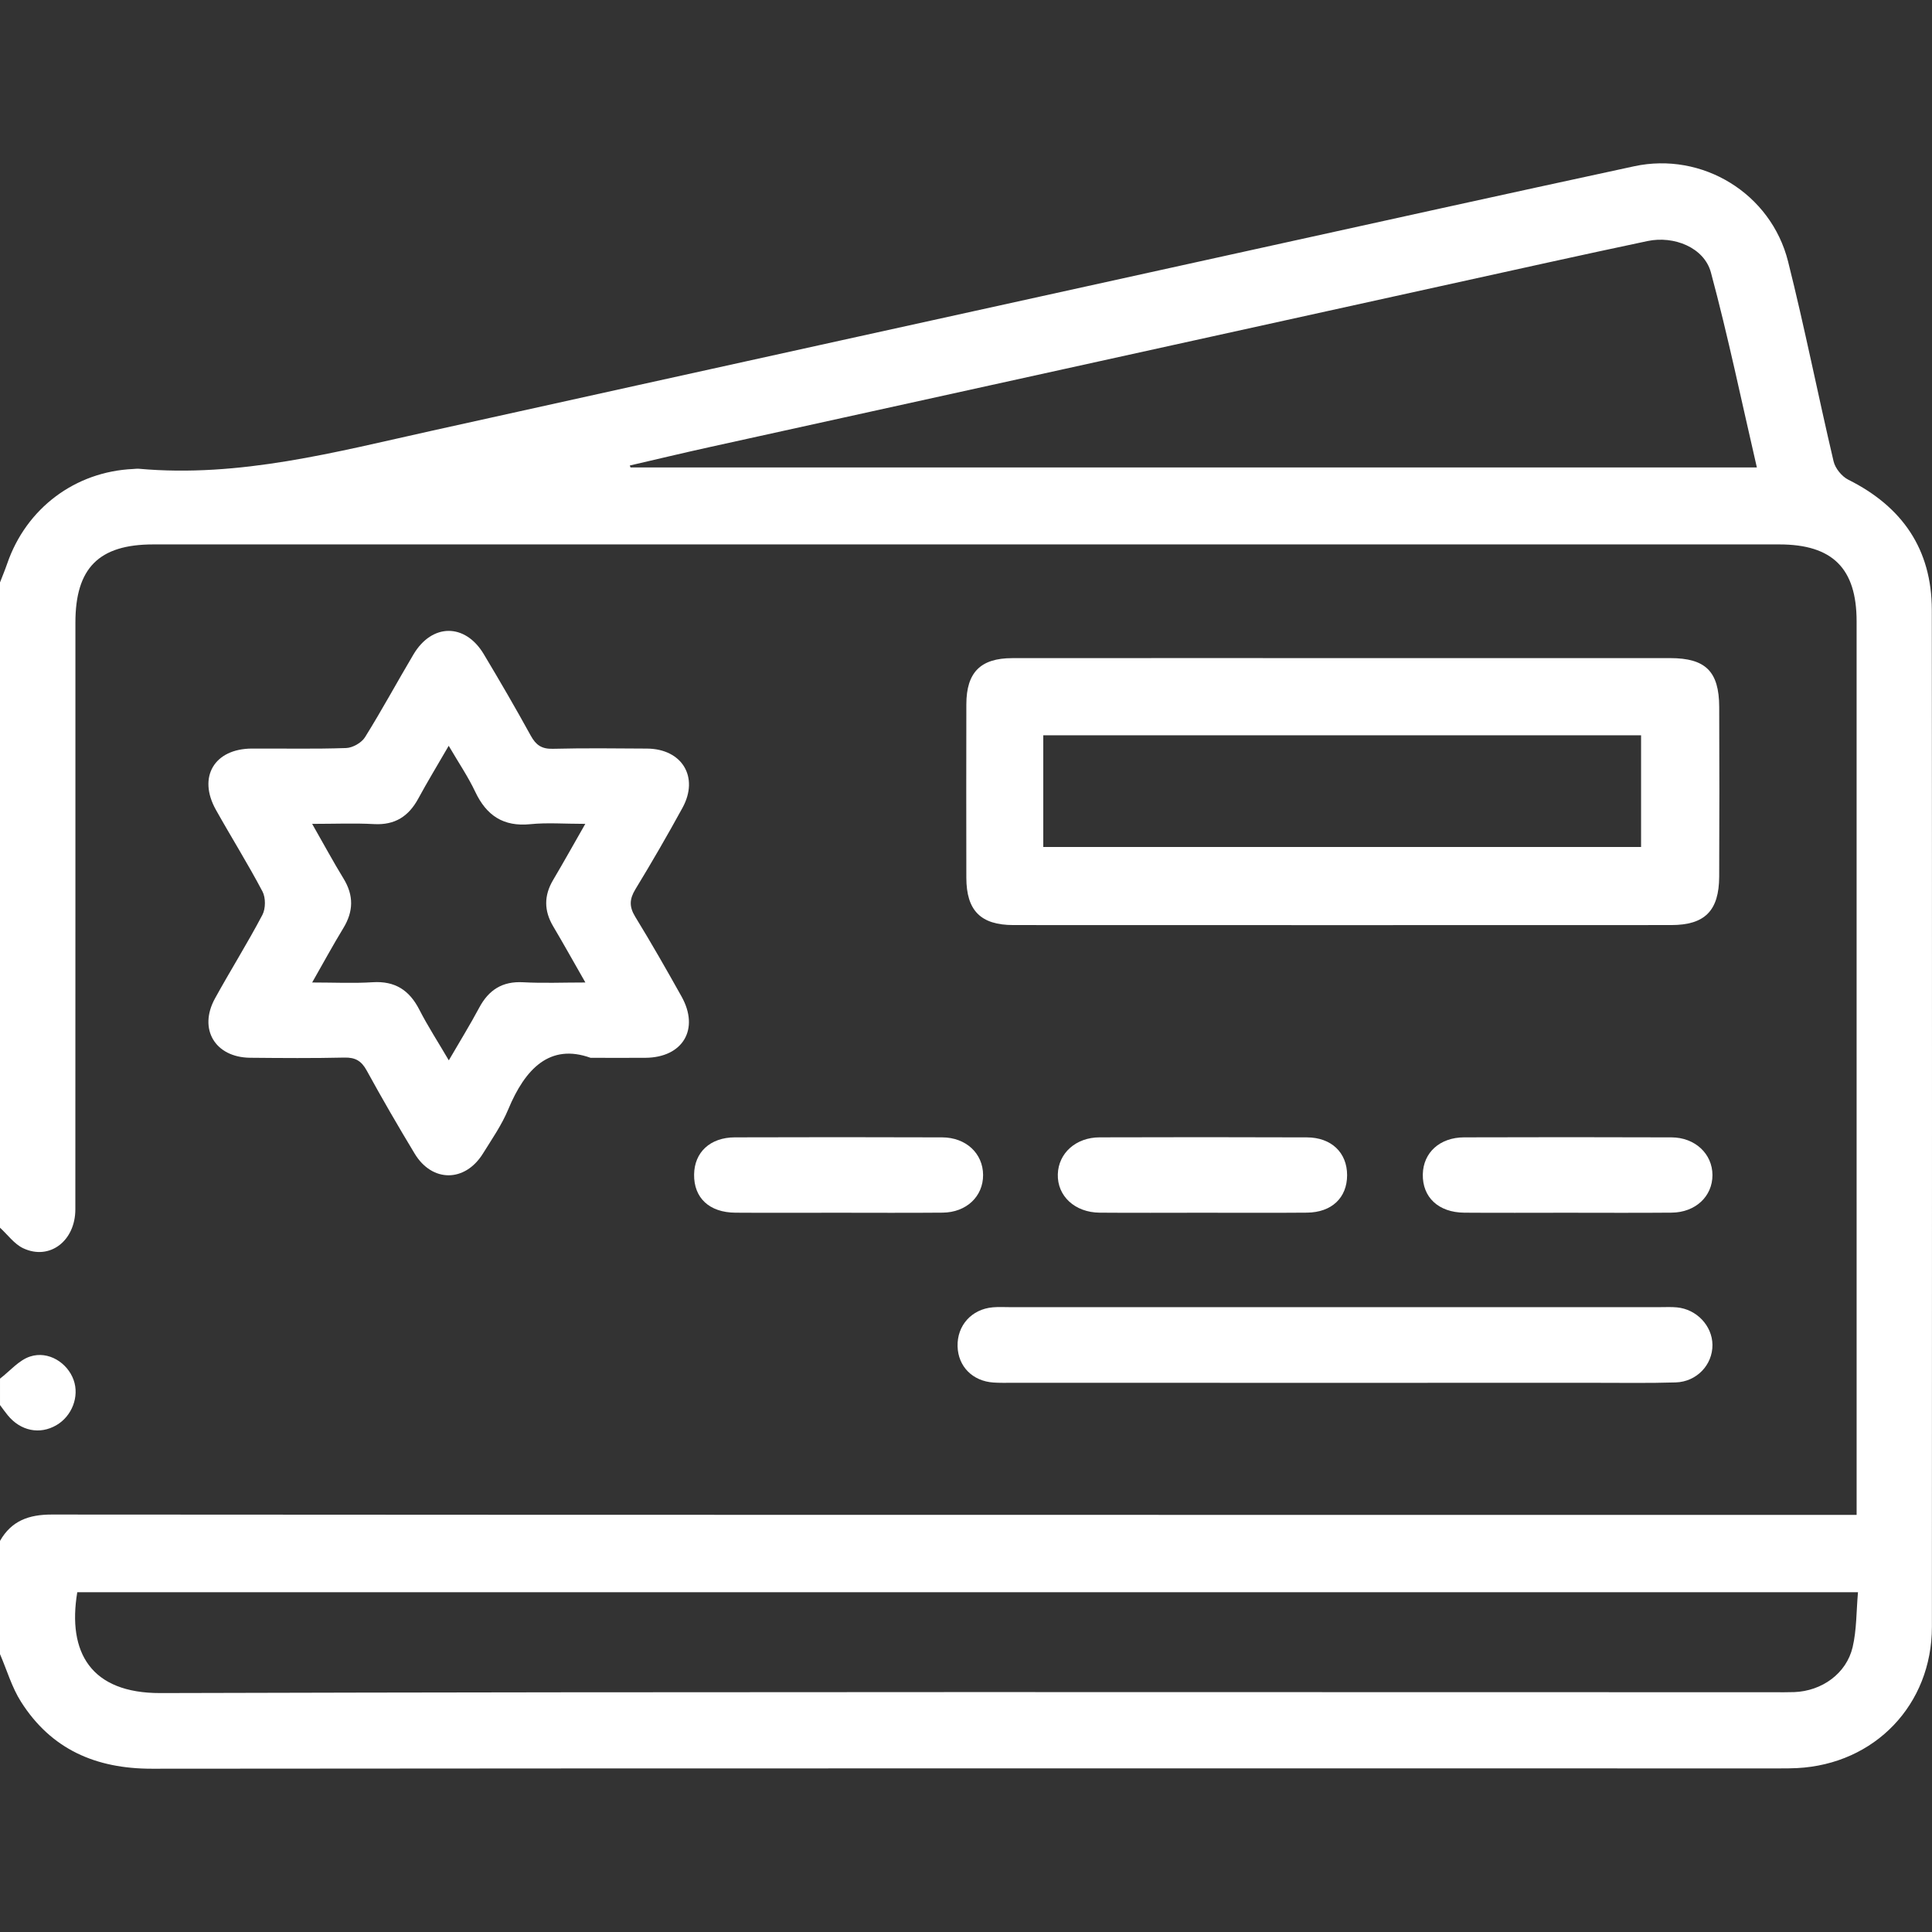 <?xml version="1.0" encoding="utf-8"?>
<!-- Generator: Adobe Illustrator 16.0.0, SVG Export Plug-In . SVG Version: 6.00 Build 0)  -->
<!DOCTYPE svg PUBLIC "-//W3C//DTD SVG 1.0//EN" "http://www.w3.org/TR/2001/REC-SVG-20010904/DTD/svg10.dtd">
<svg version="1.0" id="Layer_1" xmlns="http://www.w3.org/2000/svg" xmlns:xlink="http://www.w3.org/1999/xlink" x="0px" y="0px"
	 width="200px" height="200px" viewBox="0 0 200 200" enable-background="new 0 0 200 200" xml:space="preserve">
<rect x="0" y="0" width="200" height="200" fill="#333333" stroke="none"/>
<rect y="0.001" fill-rule="evenodd" clip-rule="evenodd" fill="none" width="200" height="199.999"/>
<g>
	<path fill-rule="evenodd" clip-rule="evenodd" fill="#FFFFFF" d="M199.981,63.14c-0.006-6.28-3.056-10.691-8.643-13.48
		c-0.671-0.336-1.355-1.174-1.525-1.898c-1.621-6.888-2.989-13.836-4.713-20.696c-1.773-7.055-8.881-11.375-15.932-9.854
		c-13.327,2.872-26.638,5.815-39.952,8.746c-28.151,6.197-56.305,12.386-84.45,18.618c-10.018,2.218-19.966,4.891-30.39,3.949
		c-0.193-0.018-0.39,0.016-0.585,0.024c-6.015,0.27-11.074,4.07-13.043,9.789C0.521,58.997,0.251,59.642,0,60.293
		c0,22.267,0,44.533,0,66.798c0.794,0.725,1.475,1.691,2.404,2.128c2.731,1.282,5.395-0.752,5.396-4.032
		c0.01-20.244,0.004-40.489,0.006-60.733c0-5.654,2.43-8.096,8.055-8.096c56.111-0.001,112.223-0.001,168.334,0
		c5.506,0,8,2.479,8,7.957c0.003,30.074,0.002,60.148,0.002,90.221c0,0.697,0,1.395,0,2.283c-1.026,0-1.854,0-2.683,0
		c-61.384,0-122.768,0.009-184.152-0.034c-2.374-0.002-4.173,0.639-5.362,2.728c0,3.906,0,7.813,0,11.719
		c0.713,1.653,1.223,3.436,2.176,4.936c3.128,4.925,7.741,6.933,13.548,6.928c56.182-0.052,112.364-0.031,168.546-0.032
		c0.586,0,1.173-0.002,1.757-0.032c8.058-0.409,13.961-6.566,13.964-14.623C200,133.319,200.01,98.229,199.981,63.14z M65.27,48.39
		c-0.024-0.067-0.049-0.135-0.073-0.201c2.748-0.636,5.491-1.295,8.245-1.902c28.944-6.378,57.89-12.749,86.836-19.118
		c3.422-0.753,6.847-1.491,10.274-2.216c2.727-0.576,5.865,0.665,6.562,3.254c1.779,6.613,3.169,13.331,4.756,20.184
		C142.777,48.39,104.023,48.39,65.27,48.39z M191.783,170.516c-0.646,2.738-3.191,4.545-6.049,4.65
		c-0.716,0.027-1.433,0.013-2.148,0.013c-55.658,0.001-111.318-0.069-166.977,0.087c-7.2,0.021-9.646-4.2-8.61-10.439
		c61.328,0,122.676,0,184.339,0C192.161,166.822,192.206,168.725,191.783,170.516z"/>
	<path fill-rule="evenodd" clip-rule="evenodd" fill="#FFFFFF" d="M5.831,147.539c1.625-0.942,2.401-2.975,1.79-4.685
		c-0.639-1.784-2.609-3.043-4.501-2.429c-1.165,0.379-2.088,1.502-3.119,2.291c0,0.911,0,1.823,0,2.734
		c0.266,0.353,0.52,0.715,0.799,1.056C2.128,148.133,4.11,148.536,5.831,147.539z"/>
	<path fill-rule="evenodd" clip-rule="evenodd" fill="#FFFFFF" d="M177.972,73.184c-0.014-3.683-1.412-5.055-5.082-5.057
		c-11.254-0.003-22.507-0.001-33.76-0.001c-11.448,0-22.896-0.006-34.345,0.004c-3.282,0.002-4.742,1.476-4.749,4.777
		c-0.013,5.984-0.011,11.969-0.001,17.953c0.006,3.394,1.48,4.9,4.865,4.902c22.701,0.01,45.402,0.009,68.104,0
		c3.479-0.001,4.95-1.48,4.966-5.016C177.996,84.892,177.993,79.039,177.972,73.184z M169.883,87.679c-20.596,0-41.118,0-61.884,0
		c0-3.906,0-7.653,0-11.56c20.618,0,41.188,0,61.884,0C169.883,79.955,169.883,83.751,169.883,87.679z"/>
	<path fill-rule="evenodd" clip-rule="evenodd" fill="#FFFFFF" d="M22.257,103.355c-1.748,3.174,0.012,6.111,3.643,6.144
		c3.253,0.03,6.509,0.055,9.761-0.019c1.127-0.025,1.754,0.345,2.297,1.334c1.592,2.905,3.256,5.773,4.968,8.609
		c1.812,3,5.212,2.982,7.07-0.01c0.924-1.49,1.946-2.956,2.613-4.563c1.76-4.239,4.325-6.859,8.529-5.345
		c2.424,0,4.051,0.011,5.678-0.002c3.877-0.03,5.625-2.968,3.738-6.343c-1.554-2.779-3.134-5.547-4.798-8.262
		c-0.633-1.032-0.599-1.824,0.019-2.84c1.688-2.775,3.32-5.589,4.879-8.439c1.734-3.173-0.045-6.1-3.675-6.126
		c-3.254-0.023-6.509-0.058-9.761,0.022c-1.143,0.028-1.739-0.387-2.272-1.356c-1.564-2.847-3.199-5.657-4.868-8.444
		c-1.93-3.221-5.355-3.204-7.275,0.029c-1.692,2.849-3.268,5.77-5.022,8.578c-0.357,0.57-1.272,1.09-1.948,1.114
		c-3.25,0.114-6.506,0.04-9.76,0.055c-3.888,0.017-5.624,2.942-3.726,6.335c1.586,2.834,3.314,5.593,4.827,8.465
		c0.338,0.644,0.329,1.773-0.012,2.419C25.619,97.641,23.855,100.453,22.257,103.355z M35.566,90.957
		c-1.074-1.757-2.055-3.572-3.252-5.67c2.333,0,4.38-0.086,6.417,0.023c2.156,0.115,3.574-0.804,4.571-2.644
		c0.947-1.747,1.982-3.447,3.148-5.462c1.024,1.755,2.006,3.194,2.741,4.751c1.168,2.471,2.917,3.646,5.718,3.363
		c1.735-0.175,3.502-0.032,5.681-0.032c-1.221,2.136-2.254,3.989-3.334,5.815c-0.951,1.608-0.949,3.171,0.002,4.779
		c1.082,1.828,2.115,3.684,3.341,5.827c-2.346,0-4.397,0.088-6.437-0.024c-2.157-0.119-3.568,0.787-4.559,2.642
		c-0.936,1.756-1.985,3.451-3.142,5.442c-1.132-1.93-2.18-3.543-3.052-5.247c-1.033-2.021-2.522-2.986-4.837-2.839
		c-1.978,0.126-3.969,0.026-6.258,0.026c1.181-2.068,2.16-3.878,3.23-5.632C36.596,94.348,36.629,92.696,35.566,90.957z"/>
	<path fill-rule="evenodd" clip-rule="evenodd" fill="#FFFFFF" d="M102.774,135.333c-2.195,0.192-3.706,1.882-3.646,4.042
		c0.058,2.081,1.549,3.598,3.713,3.744c0.647,0.044,1.3,0.029,1.949,0.029c11.121,0.002,22.241,0.002,33.361,0.002
		c9.04,0,18.079,0.001,27.118-0.002c2.731,0,5.465,0.044,8.193-0.04c2.19-0.068,3.831-1.829,3.81-3.896
		c-0.021-1.966-1.637-3.683-3.682-3.873c-0.58-0.055-1.169-0.023-1.755-0.023c-22.436-0.001-44.871,0-67.307,0
		C103.944,135.315,103.355,135.282,102.774,135.333z"/>
	<path fill-rule="evenodd" clip-rule="evenodd" fill="#FFFFFF" d="M124.371,125.542c3.642-0.001,7.283,0.023,10.925-0.009
		c2.567-0.023,4.157-1.546,4.156-3.882c0-2.32-1.618-3.9-4.156-3.91c-7.153-0.029-14.307-0.024-21.46-0.003
		c-2.466,0.007-4.263,1.634-4.331,3.814c-0.069,2.253,1.758,3.964,4.332,3.983C117.348,125.563,120.859,125.543,124.371,125.542z"/>
	<path fill-rule="evenodd" clip-rule="evenodd" fill="#FFFFFF" d="M76.075,117.738c-2.559,0.009-4.19,1.54-4.222,3.842
		c-0.034,2.423,1.57,3.937,4.271,3.957c3.511,0.025,7.022,0.006,10.533,0.005c3.641,0,7.283,0.024,10.923-0.009
		c2.466-0.022,4.204-1.684,4.189-3.91c-0.014-2.218-1.765-3.874-4.239-3.883C90.379,117.714,83.227,117.715,76.075,117.738z"/>
	<path fill-rule="evenodd" clip-rule="evenodd" fill="#FFFFFF" d="M173.032,117.74c-7.154-0.027-14.309-0.025-21.464-0.002
		c-2.524,0.008-4.232,1.579-4.279,3.823c-0.05,2.377,1.621,3.953,4.294,3.975c3.512,0.027,7.024,0.007,10.536,0.006
		c3.643,0,7.285,0.024,10.928-0.009c2.468-0.022,4.23-1.686,4.226-3.891C177.269,119.452,175.479,117.749,173.032,117.74z"/>
</g>
</svg>
